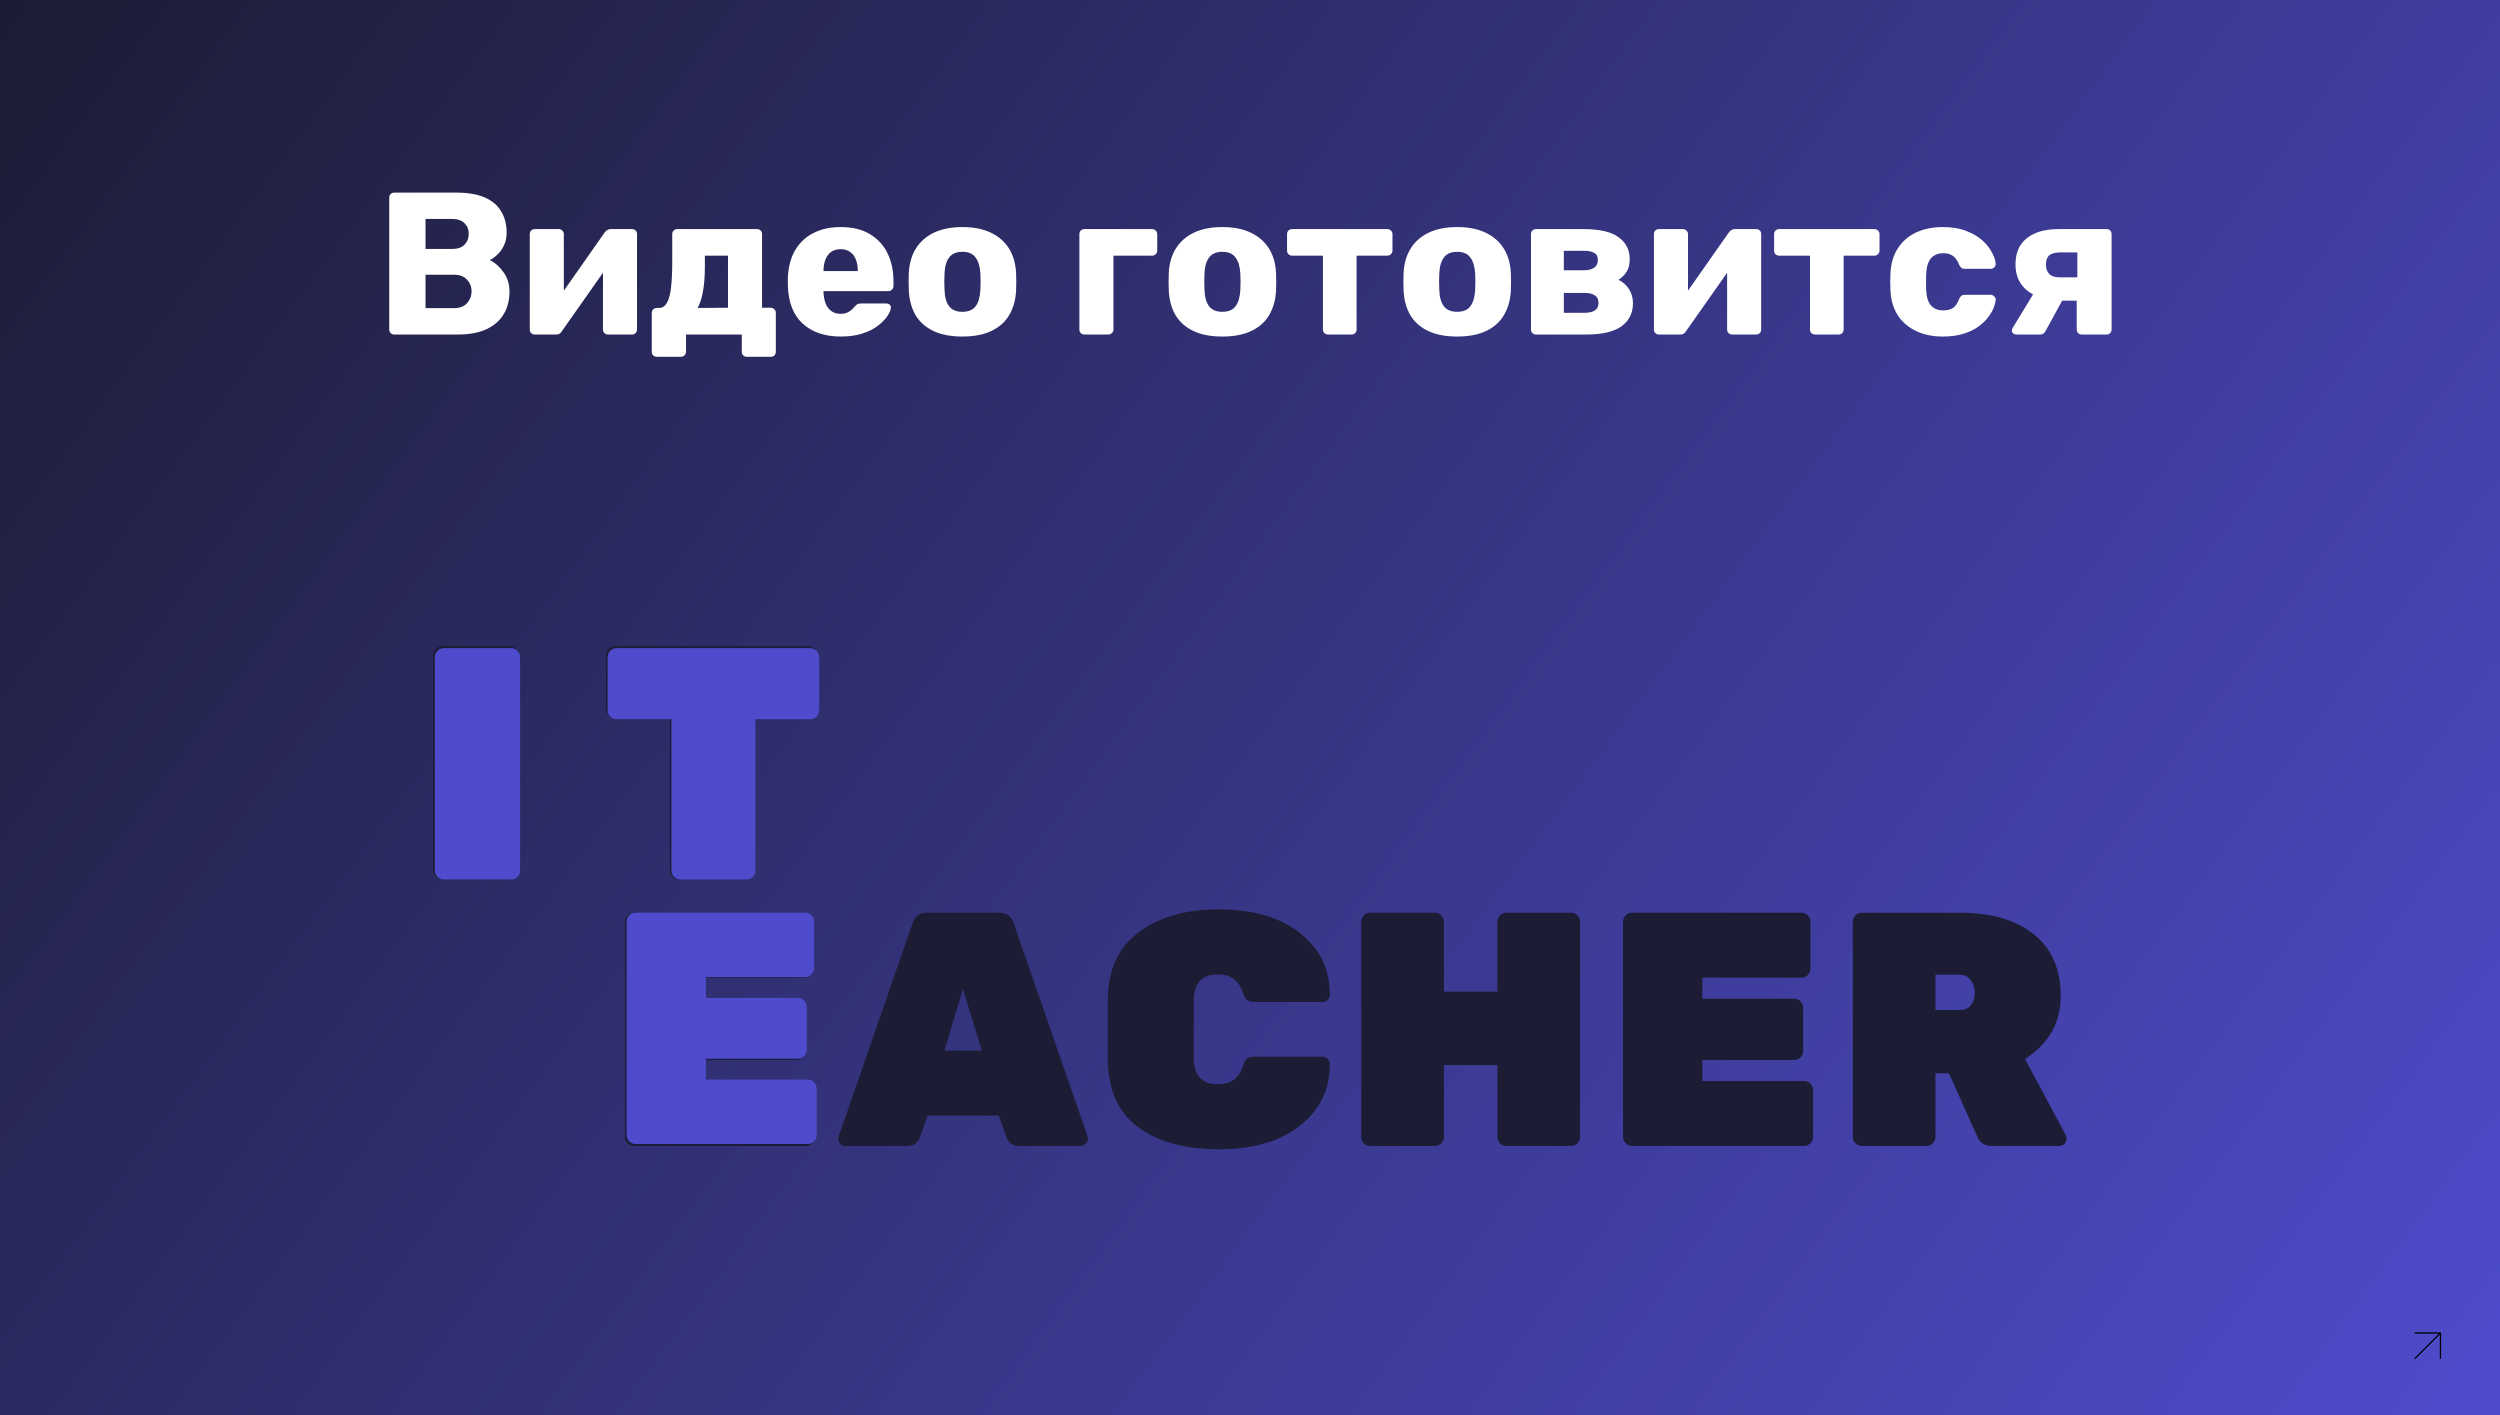 <svg width="1973" height="1117" viewBox="0 0 1973 1117" fill="none" xmlns="http://www.w3.org/2000/svg">
<rect x="0" y="0" width="1973" height="1117" fill="#808080" stroke="none"/>
<rect width="1973" height="1117" fill="url(#paint0_linear_506_18)"/>
<path d="M402.252 694.04H349.042C347.13 694.04 345.478 693.339 344.087 691.936C342.696 690.534 342 688.869 342 686.941V517.099C342 515.171 342.696 513.506 344.087 512.103C345.478 510.701 347.13 510 349.042 510H402.252C404.164 510 405.816 510.701 407.207 512.103C408.599 513.506 409.294 515.171 409.294 517.099V686.941C409.294 688.869 408.599 690.534 407.207 691.936C405.816 693.339 404.164 694.04 402.252 694.04Z" fill="#1C1C34"/>
<path d="M485.377 510H638.223C640.136 510 641.788 510.701 643.179 512.103C644.57 513.506 645.265 515.171 645.265 517.099V559.428C645.265 561.356 644.57 563.021 643.179 564.423C641.788 565.825 640.136 566.526 638.223 566.526H594.925V686.941C594.925 688.869 594.23 690.534 592.839 691.936C591.448 693.339 589.796 694.04 587.883 694.04H535.717C533.804 694.04 532.152 693.339 530.761 691.936C529.37 690.534 528.675 688.869 528.675 686.941V566.526H485.377C483.464 566.526 481.812 565.825 480.421 564.423C479.03 563.021 478.334 561.356 478.334 559.428V517.099C478.334 515.171 479.03 513.506 480.421 512.103C481.812 510.701 483.464 510 485.377 510Z" fill="#1C1C34"/>
<path d="M555.901 853.103H636.236C638.149 853.103 639.801 853.804 641.192 855.206C642.583 856.608 643.279 858.273 643.279 860.201V897.272C643.279 899.2 642.583 900.865 641.192 902.268C639.801 903.67 638.149 904.371 636.236 904.371H500.344C498.431 904.371 496.779 903.67 495.388 902.268C493.997 900.865 493.302 899.2 493.302 897.272V727.43C493.302 725.502 493.997 723.837 495.388 722.434C496.779 721.032 498.431 720.331 500.344 720.331H634.15C636.062 720.331 637.714 721.032 639.105 722.434C640.497 723.837 641.192 725.502 641.192 727.43V764.501C641.192 766.429 640.497 768.094 639.105 769.496C637.714 770.898 636.062 771.599 634.15 771.599H555.901V788.163H628.411C630.324 788.163 631.976 788.864 633.367 790.266C634.758 791.668 635.454 793.334 635.454 795.262V829.44C635.454 831.368 634.758 833.034 633.367 834.436C631.976 835.838 630.324 836.539 628.411 836.539H555.901V853.103Z" fill="#1C1C34"/>
<path d="M731.781 720.331H788.382C794.641 720.331 798.554 723.223 800.119 729.007L858.284 896.746C858.458 897.272 858.545 898.149 858.545 899.375C858.545 900.427 857.936 901.566 856.719 902.793C855.676 903.845 854.371 904.371 852.806 904.371H804.553C799.336 904.371 795.946 902.18 794.381 897.798L788.121 880.446H732.042L725.782 897.798C724.217 902.18 720.827 904.371 715.61 904.371H667.357C665.792 904.371 664.4 903.845 663.183 902.793C662.14 901.566 661.618 900.427 661.618 899.375C661.618 898.149 661.705 897.272 661.879 896.746L720.044 729.007C721.609 723.223 725.522 720.331 731.781 720.331ZM745.345 829.177H774.818L759.951 780.275L745.345 829.177Z" fill="#1C1C34"/>
<path d="M942.051 790.266V834.436C942.051 848.633 948.485 855.732 961.352 855.732C971.264 855.732 977.785 850.999 980.915 841.534C981.784 838.555 982.827 836.539 984.045 835.487C985.436 834.436 987.609 833.91 990.565 833.91H1043.77C1045.34 833.91 1046.64 834.523 1047.69 835.75C1048.9 836.802 1049.51 838.117 1049.51 839.694C1049.51 854.943 1045.17 867.738 1036.47 878.079C1020.47 897.36 995.521 907 961.613 907C935.009 907 913.794 901.128 897.971 889.385C882.147 877.466 874.235 859.237 874.235 834.699V790.003C874.235 765.99 882.321 747.937 898.492 735.843C914.664 723.749 935.704 717.702 961.613 717.702C995.521 717.702 1020.47 727.342 1036.47 746.622C1045.17 756.964 1049.51 769.759 1049.51 785.008C1049.51 786.585 1048.9 787.988 1047.69 789.215C1046.64 790.266 1045.34 790.792 1043.77 790.792H990.565C987.783 790.792 985.696 790.266 984.305 789.215C983.088 788.163 981.958 786.147 980.915 783.168C977.611 773.703 971.09 768.97 961.352 768.97C948.485 768.97 942.051 776.069 942.051 790.266Z" fill="#1C1C34"/>
<path d="M1188.81 720.331H1239.94C1241.85 720.331 1243.5 721.032 1244.89 722.434C1246.28 723.837 1246.98 725.502 1246.98 727.43V897.272C1246.98 899.2 1246.28 900.865 1244.89 902.268C1243.5 903.67 1241.85 904.371 1239.94 904.371H1188.81C1186.9 904.371 1185.25 903.67 1183.86 902.268C1182.47 900.865 1181.77 899.2 1181.77 897.272V840.483H1139.52V897.272C1139.52 899.2 1138.82 900.865 1137.43 902.268C1136.04 903.67 1134.39 904.371 1132.48 904.371H1081.35C1079.44 904.371 1077.79 903.757 1076.4 902.53C1075.01 901.128 1074.31 899.375 1074.31 897.272V727.43C1074.31 725.502 1075.01 723.837 1076.4 722.434C1077.79 721.032 1079.44 720.331 1081.35 720.331H1132.48C1134.39 720.331 1136.04 721.032 1137.43 722.434C1138.82 723.837 1139.52 725.502 1139.52 727.43V782.642H1181.77V727.43C1181.77 725.502 1182.47 723.837 1183.86 722.434C1185.25 721.032 1186.9 720.331 1188.81 720.331Z" fill="#1C1C34"/>
<path d="M1343.48 853.103H1423.82C1425.73 853.103 1427.38 853.804 1428.78 855.206C1430.17 856.608 1430.86 858.273 1430.86 860.201V897.272C1430.86 899.2 1430.17 900.865 1428.78 902.268C1427.38 903.67 1425.73 904.371 1423.82 904.371H1287.93C1286.01 904.371 1284.36 903.67 1282.97 902.268C1281.58 900.865 1280.89 899.2 1280.89 897.272V727.43C1280.89 725.502 1281.58 723.837 1282.97 722.434C1284.36 721.032 1286.01 720.331 1287.93 720.331H1421.73C1423.65 720.331 1425.3 721.032 1426.69 722.434C1428.08 723.837 1428.78 725.502 1428.78 727.43V764.501C1428.78 766.429 1428.08 768.094 1426.69 769.496C1425.3 770.898 1423.65 771.599 1421.73 771.599H1343.48V788.163H1415.99C1417.91 788.163 1419.56 788.864 1420.95 790.266C1422.34 791.668 1423.04 793.334 1423.04 795.262V829.44C1423.04 831.368 1422.34 833.034 1420.95 834.436C1419.56 835.838 1417.91 836.539 1415.99 836.539H1343.48V853.103Z" fill="#1C1C34"/>
<path d="M1630.22 895.695C1630.74 896.746 1631 897.886 1631 899.113C1631 900.339 1630.39 901.566 1629.17 902.793C1628.13 903.845 1626.83 904.371 1625.26 904.371H1571.79C1566.4 904.371 1562.66 902.005 1560.58 897.272L1538.14 847.056H1527.45V897.272C1527.45 899.2 1526.76 900.865 1525.36 902.268C1523.97 903.67 1522.32 904.371 1520.41 904.371H1469.29C1467.37 904.371 1465.72 903.67 1464.33 902.268C1462.94 900.865 1462.24 899.2 1462.24 897.272V727.43C1462.24 725.502 1462.94 723.837 1464.33 722.434C1465.72 721.032 1467.37 720.331 1469.29 720.331H1546.49C1571.53 720.331 1591.09 726.028 1605.18 737.421C1619.26 748.638 1626.31 764.851 1626.31 786.06C1626.31 807.093 1616.92 823.656 1598.14 835.75L1630.22 895.695ZM1527.45 769.233V797.102H1546.49C1550.32 797.102 1553.27 795.875 1555.36 793.421C1557.45 790.792 1558.49 787.549 1558.49 783.693C1558.49 779.837 1557.45 776.507 1555.36 773.703C1553.45 770.723 1550.49 769.233 1546.49 769.233H1527.45Z" fill="#1C1C34"/>
<path fill-rule="evenodd" clip-rule="evenodd" d="M350.202 694.146H403.426C405.339 694.146 406.992 693.45 408.383 692.059C409.775 690.667 410.47 689.015 410.47 687.102V518.56C410.47 516.647 409.775 514.995 408.383 513.603C406.992 512.212 405.339 511.516 403.426 511.516H350.202C348.289 511.516 346.637 512.212 345.245 513.603C343.854 514.995 343.158 516.647 343.158 518.56V687.102C343.158 689.015 343.854 690.667 345.245 692.059C346.637 693.45 348.289 694.146 350.202 694.146ZM639.461 511.516H486.574C484.66 511.516 483.008 512.212 481.616 513.603C480.225 514.995 479.529 516.647 479.529 518.56V560.565C479.529 562.479 480.225 564.131 481.616 565.522C483.008 566.914 484.66 567.61 486.574 567.61H529.883V687.102C529.883 689.015 530.579 690.667 531.97 692.059C533.361 693.45 535.014 694.146 536.927 694.146H589.107C591.02 694.146 592.673 693.45 594.064 692.059C595.456 690.667 596.151 689.015 596.151 687.102V567.61H639.461C641.374 567.61 643.026 566.914 644.418 565.522C645.809 564.131 646.505 562.479 646.505 560.565V518.56C646.505 516.647 645.809 514.995 644.418 513.603C643.026 512.212 641.374 511.516 639.461 511.516ZM557.116 851.99H637.473C639.387 851.99 641.039 852.686 642.43 854.077C643.822 855.469 644.518 857.121 644.518 859.034V895.821C644.518 897.735 643.822 899.387 642.43 900.778C641.039 902.17 639.387 902.866 637.473 902.866H501.545C499.631 902.866 497.979 902.17 496.588 900.778C495.196 899.387 494.5 897.735 494.5 895.821V727.28C494.5 725.367 495.196 723.714 496.588 722.323C497.979 720.932 499.631 720.236 501.545 720.236H635.386C637.299 720.236 638.952 720.932 640.343 722.323C641.735 723.714 642.43 725.367 642.43 727.28V764.067C642.43 765.98 641.735 767.633 640.343 769.024C638.952 770.415 637.299 771.111 635.386 771.111H557.116V787.548H629.646C631.56 787.548 633.212 788.244 634.603 789.635C635.995 791.027 636.691 792.679 636.691 794.592V828.509C636.691 830.422 635.995 832.075 634.603 833.466C633.212 834.858 631.56 835.553 629.646 835.553H557.116V851.99Z" fill="#4E4CCC"/>
<path d="M1906 1072L1926 1052M1926 1052V1072M1926 1052H1906" stroke="black" stroke-linecap="round" stroke-linejoin="round"/>
<path d="M311.2 264C310.027 264 309.067 263.627 308.32 262.88C307.573 262.133 307.2 261.173 307.2 260V156C307.2 154.827 307.573 153.867 308.32 153.12C309.067 152.373 310.027 152 311.2 152H360C369.173 152 376.693 153.28 382.56 155.84C388.427 158.4 392.747 162.08 395.52 166.88C398.4 171.573 399.84 177.173 399.84 183.68C399.84 187.52 399.093 190.933 397.6 193.92C396.213 196.8 394.453 199.2 392.32 201.12C390.293 203.04 388.373 204.427 386.56 205.28C390.613 207.2 394.187 210.347 397.28 214.72C400.48 219.093 402.08 224.213 402.08 230.08C402.08 237.12 400.48 243.2 397.28 248.32C394.187 253.333 389.6 257.227 383.52 260C377.547 262.667 370.187 264 361.44 264H311.2ZM335.84 243.2H358.24C362.827 243.2 366.293 241.867 368.64 239.2C370.987 236.533 372.16 233.493 372.16 230.08C372.16 226.347 370.933 223.2 368.48 220.64C366.133 218.08 362.72 216.8 358.24 216.8H335.84V243.2ZM335.84 196.48H356.8C361.173 196.48 364.427 195.36 366.56 193.12C368.8 190.88 369.92 188 369.92 184.48C369.92 181.067 368.8 178.293 366.56 176.16C364.427 173.92 361.173 172.8 356.8 172.8H335.84V196.48ZM421.936 264C420.87 264 419.963 263.627 419.216 262.88C418.47 262.133 418.096 261.227 418.096 260.16V184.8C418.096 183.627 418.47 182.667 419.216 181.92C419.963 181.173 420.923 180.8 422.096 180.8H440.976C442.043 180.8 442.95 181.173 443.696 181.92C444.55 182.667 444.976 183.627 444.976 184.8V243.2L437.776 239.68L477.296 183.36C477.83 182.613 478.47 182.027 479.216 181.6C479.963 181.067 480.816 180.8 481.776 180.8H498.896C499.963 180.8 500.87 181.173 501.616 181.92C502.363 182.667 502.736 183.573 502.736 184.64V260C502.736 261.173 502.363 262.133 501.616 262.88C500.87 263.627 499.91 264 498.736 264H479.856C478.683 264 477.723 263.627 476.976 262.88C476.23 262.133 475.856 261.173 475.856 260V203.36L483.216 204.8L443.376 261.44C442.95 262.187 442.363 262.827 441.616 263.36C440.87 263.787 439.963 264 438.896 264H421.936ZM518.368 281.6C517.301 281.6 516.341 281.227 515.488 280.48C514.741 279.733 514.368 278.773 514.368 277.6V247.04C514.368 245.867 514.741 244.907 515.488 244.16C516.341 243.413 517.301 243.04 518.368 243.04H519.968C522.741 243.04 524.874 241.653 526.368 238.88C527.968 236.107 529.034 232.107 529.568 226.88C530.208 221.547 530.528 215.04 530.528 207.36V184.8C530.528 183.627 530.901 182.667 531.648 181.92C532.501 181.173 533.461 180.8 534.528 180.8H597.408C598.581 180.8 599.541 181.173 600.288 181.92C601.034 182.667 601.408 183.627 601.408 184.8V242.88H608.288C609.461 242.88 610.421 243.307 611.168 244.16C611.914 244.907 612.288 245.813 612.288 246.88V277.6C612.288 278.773 611.914 279.733 611.168 280.48C610.421 281.227 609.461 281.6 608.288 281.6H589.408C588.234 281.6 587.274 281.227 586.528 280.48C585.781 279.733 585.408 278.773 585.408 277.6V264H541.408V277.6C541.408 278.773 540.981 279.733 540.128 280.48C539.381 281.227 538.421 281.6 537.248 281.6H518.368ZM550.528 243.04L574.528 242.88V201.76H556.288V210.24C556.288 218.24 555.754 224.96 554.688 230.4C553.728 235.733 552.341 239.947 550.528 243.04ZM663.528 265.6C650.941 265.6 640.914 262.187 633.448 255.36C625.981 248.533 622.088 238.4 621.768 224.96C621.768 224.213 621.768 223.253 621.768 222.08C621.768 220.907 621.768 220 621.768 219.36C622.088 210.933 623.954 203.733 627.368 197.76C630.888 191.68 635.688 187.093 641.768 184C647.954 180.8 655.154 179.2 663.368 179.2C672.754 179.2 680.488 181.067 686.568 184.8C692.754 188.533 697.394 193.6 700.488 200C703.581 206.4 705.128 213.707 705.128 221.92V225.76C705.128 226.933 704.701 227.893 703.847 228.64C703.101 229.387 702.194 229.76 701.128 229.76H649.928C649.928 229.867 649.928 230.027 649.928 230.24C649.928 230.453 649.928 230.667 649.928 230.88C650.034 233.973 650.568 236.8 651.528 239.36C652.488 241.92 653.981 243.947 656.008 245.44C658.034 246.933 660.488 247.68 663.368 247.68C665.501 247.68 667.261 247.36 668.648 246.72C670.141 245.973 671.368 245.173 672.328 244.32C673.288 243.36 674.034 242.56 674.568 241.92C675.528 240.853 676.274 240.213 676.808 240C677.448 239.68 678.408 239.52 679.688 239.52H699.528C700.594 239.52 701.448 239.84 702.088 240.48C702.834 241.013 703.154 241.813 703.048 242.88C702.941 244.693 702.034 246.88 700.328 249.44C698.621 252 696.114 254.56 692.808 257.12C689.608 259.573 685.554 261.6 680.648 263.2C675.741 264.8 670.034 265.6 663.528 265.6ZM649.928 213.92H676.968V213.6C676.968 210.187 676.434 207.2 675.368 204.64C674.408 202.08 672.861 200.107 670.728 198.72C668.701 197.333 666.248 196.64 663.368 196.64C660.488 196.64 658.034 197.333 656.008 198.72C654.088 200.107 652.594 202.08 651.528 204.64C650.461 207.2 649.928 210.187 649.928 213.6V213.92ZM759.488 265.6C750.528 265.6 742.954 264.16 736.768 261.28C730.688 258.4 725.994 254.293 722.688 248.96C719.488 243.52 717.674 237.067 717.248 229.6C717.141 227.467 717.088 225.067 717.088 222.4C717.088 219.627 717.141 217.227 717.248 215.2C717.674 207.627 719.594 201.173 723.008 195.84C726.421 190.507 731.168 186.4 737.248 183.52C743.434 180.64 750.848 179.2 759.488 179.2C768.234 179.2 775.648 180.64 781.728 183.52C787.914 186.4 792.714 190.507 796.128 195.84C799.541 201.173 801.461 207.627 801.888 215.2C801.994 217.227 802.048 219.627 802.048 222.4C802.048 225.067 801.994 227.467 801.888 229.6C801.461 237.067 799.594 243.52 796.288 248.96C793.088 254.293 788.394 258.4 782.208 261.28C776.128 264.16 768.554 265.6 759.488 265.6ZM759.488 246.08C764.288 246.08 767.754 244.64 769.888 241.76C772.128 238.88 773.408 234.56 773.728 228.8C773.834 227.2 773.888 225.067 773.888 222.4C773.888 219.733 773.834 217.6 773.728 216C773.408 210.347 772.128 206.08 769.888 203.2C767.754 200.213 764.288 198.72 759.488 198.72C754.794 198.72 751.328 200.213 749.088 203.2C746.848 206.08 745.621 210.347 745.408 216C745.301 217.6 745.248 219.733 745.248 222.4C745.248 225.067 745.301 227.2 745.408 228.8C745.621 234.56 746.848 238.88 749.088 241.76C751.328 244.64 754.794 246.08 759.488 246.08ZM855.846 264C854.673 264 853.713 263.627 852.966 262.88C852.22 262.133 851.846 261.173 851.846 260V184.8C851.846 183.627 852.22 182.667 852.966 181.92C853.713 181.173 854.673 180.8 855.846 180.8H909.286C910.353 180.8 911.26 181.173 912.006 181.92C912.86 182.667 913.286 183.627 913.286 184.8V197.76C913.286 198.933 912.86 199.893 912.006 200.64C911.26 201.387 910.353 201.76 909.286 201.76H878.726V260C878.726 261.173 878.3 262.133 877.446 262.88C876.7 263.627 875.793 264 874.726 264H855.846ZM964.644 265.6C955.684 265.6 948.11 264.16 941.924 261.28C935.844 258.4 931.15 254.293 927.844 248.96C924.644 243.52 922.83 237.067 922.404 229.6C922.297 227.467 922.244 225.067 922.244 222.4C922.244 219.627 922.297 217.227 922.404 215.2C922.83 207.627 924.75 201.173 928.164 195.84C931.577 190.507 936.324 186.4 942.404 183.52C948.59 180.64 956.004 179.2 964.644 179.2C973.39 179.2 980.804 180.64 986.884 183.52C993.07 186.4 997.87 190.507 1001.28 195.84C1004.7 201.173 1006.62 207.627 1007.04 215.2C1007.15 217.227 1007.2 219.627 1007.2 222.4C1007.2 225.067 1007.15 227.467 1007.04 229.6C1006.62 237.067 1004.75 243.52 1001.44 248.96C998.244 254.293 993.55 258.4 987.364 261.28C981.284 264.16 973.71 265.6 964.644 265.6ZM964.644 246.08C969.444 246.08 972.91 244.64 975.044 241.76C977.284 238.88 978.564 234.56 978.884 228.8C978.99 227.2 979.044 225.067 979.044 222.4C979.044 219.733 978.99 217.6 978.884 216C978.564 210.347 977.284 206.08 975.044 203.2C972.91 200.213 969.444 198.72 964.644 198.72C959.95 198.72 956.484 200.213 954.244 203.2C952.004 206.08 950.777 210.347 950.564 216C950.457 217.6 950.404 219.733 950.404 222.4C950.404 225.067 950.457 227.2 950.564 228.8C950.777 234.56 952.004 238.88 954.244 241.76C956.484 244.64 959.95 246.08 964.644 246.08ZM1048.06 264C1046.99 264 1046.03 263.627 1045.18 262.88C1044.43 262.133 1044.06 261.173 1044.06 260V201.76H1019.74C1018.67 201.76 1017.71 201.387 1016.86 200.64C1016.11 199.893 1015.74 198.933 1015.74 197.76V184.8C1015.74 183.627 1016.11 182.667 1016.86 181.92C1017.71 181.173 1018.67 180.8 1019.74 180.8H1094.94C1096.01 180.8 1096.91 181.173 1097.66 181.92C1098.51 182.667 1098.94 183.627 1098.94 184.8V197.76C1098.94 198.933 1098.51 199.893 1097.66 200.64C1096.91 201.387 1096.01 201.76 1094.94 201.76H1070.62V260C1070.62 261.173 1070.25 262.133 1069.5 262.88C1068.75 263.627 1067.79 264 1066.62 264H1048.06ZM1149.96 265.6C1141 265.6 1133.42 264.16 1127.24 261.28C1121.16 258.4 1116.46 254.293 1113.16 248.96C1109.96 243.52 1108.14 237.067 1107.72 229.6C1107.61 227.467 1107.56 225.067 1107.56 222.4C1107.56 219.627 1107.61 217.227 1107.72 215.2C1108.14 207.627 1110.06 201.173 1113.48 195.84C1116.89 190.507 1121.64 186.4 1127.72 183.52C1133.9 180.64 1141.32 179.2 1149.96 179.2C1158.7 179.2 1166.12 180.64 1172.2 183.52C1178.38 186.4 1183.18 190.507 1186.6 195.84C1190.01 201.173 1191.93 207.627 1192.36 215.2C1192.46 217.227 1192.52 219.627 1192.52 222.4C1192.52 225.067 1192.46 227.467 1192.36 229.6C1191.93 237.067 1190.06 243.52 1186.76 248.96C1183.56 254.293 1178.86 258.4 1172.68 261.28C1166.6 264.16 1159.02 265.6 1149.96 265.6ZM1149.96 246.08C1154.76 246.08 1158.22 244.64 1160.36 241.76C1162.6 238.88 1163.88 234.56 1164.2 228.8C1164.3 227.2 1164.36 225.067 1164.36 222.4C1164.36 219.733 1164.3 217.6 1164.2 216C1163.88 210.347 1162.6 206.08 1160.36 203.2C1158.22 200.213 1154.76 198.72 1149.96 198.72C1145.26 198.72 1141.8 200.213 1139.56 203.2C1137.32 206.08 1136.09 210.347 1135.88 216C1135.77 217.6 1135.72 219.733 1135.72 222.4C1135.72 225.067 1135.77 227.2 1135.88 228.8C1136.09 234.56 1137.32 238.88 1139.56 241.76C1141.8 244.64 1145.26 246.08 1149.96 246.08ZM1212.25 264C1211.08 264 1210.12 263.627 1209.37 262.88C1208.63 262.133 1208.25 261.173 1208.25 260V184.8C1208.25 183.627 1208.63 182.667 1209.37 181.92C1210.12 181.173 1211.08 180.8 1212.25 180.8H1249.69C1262.39 180.8 1271.61 182.933 1277.37 187.2C1283.24 191.467 1286.17 197.227 1286.17 204.48C1286.17 208.533 1285.37 211.84 1283.77 214.4C1282.17 216.96 1280.04 219.093 1277.37 220.8C1280.89 222.613 1283.67 225.12 1285.69 228.32C1287.72 231.52 1288.73 235.2 1288.73 239.36C1288.73 247.04 1285.75 253.067 1279.77 257.44C1273.8 261.813 1264.52 264 1251.93 264H1212.25ZM1234.17 246.88H1250.49C1253.8 246.88 1256.47 246.293 1258.49 245.12C1260.52 243.84 1261.53 241.813 1261.53 239.04C1261.53 236.267 1260.57 234.293 1258.65 233.12C1256.84 231.84 1254.12 231.2 1250.49 231.2H1234.17V246.88ZM1234.17 213.28H1250.17C1253.48 213.28 1256.09 212.64 1258.01 211.36C1260.04 209.973 1261.05 207.947 1261.05 205.28C1261.05 202.507 1260.04 200.587 1258.01 199.52C1256.09 198.453 1253.48 197.92 1250.17 197.92H1234.17V213.28ZM1309.12 264C1308.06 264 1307.15 263.627 1306.4 262.88C1305.66 262.133 1305.28 261.227 1305.28 260.16V184.8C1305.28 183.627 1305.66 182.667 1306.4 181.92C1307.15 181.173 1308.11 180.8 1309.28 180.8H1328.16C1329.23 180.8 1330.14 181.173 1330.88 181.92C1331.74 182.667 1332.16 183.627 1332.16 184.8V243.2L1324.96 239.68L1364.48 183.36C1365.02 182.613 1365.66 182.027 1366.4 181.6C1367.15 181.067 1368 180.8 1368.96 180.8H1386.08C1387.15 180.8 1388.06 181.173 1388.8 181.92C1389.55 182.667 1389.92 183.573 1389.92 184.64V260C1389.92 261.173 1389.55 262.133 1388.8 262.88C1388.06 263.627 1387.1 264 1385.92 264H1367.04C1365.87 264 1364.91 263.627 1364.16 262.88C1363.42 262.133 1363.04 261.173 1363.04 260V203.36L1370.4 204.8L1330.56 261.44C1330.14 262.187 1329.55 262.827 1328.8 263.36C1328.06 263.787 1327.15 264 1326.08 264H1309.12ZM1432.44 264C1431.37 264 1430.41 263.627 1429.56 262.88C1428.81 262.133 1428.44 261.173 1428.44 260V201.76H1404.12C1403.05 201.76 1402.09 201.387 1401.24 200.64C1400.49 199.893 1400.12 198.933 1400.12 197.76V184.8C1400.12 183.627 1400.49 182.667 1401.24 181.92C1402.09 181.173 1403.05 180.8 1404.12 180.8H1479.32C1480.38 180.8 1481.29 181.173 1482.04 181.92C1482.89 182.667 1483.32 183.627 1483.32 184.8V197.76C1483.32 198.933 1482.89 199.893 1482.04 200.64C1481.29 201.387 1480.38 201.76 1479.32 201.76H1455V260C1455 261.173 1454.62 262.133 1453.88 262.88C1453.13 263.627 1452.17 264 1451 264H1432.44ZM1533.21 265.6C1525.32 265.6 1518.33 264.16 1512.25 261.28C1506.17 258.4 1501.32 254.24 1497.69 248.8C1494.17 243.253 1492.25 236.64 1491.93 228.96C1491.82 227.253 1491.77 225.12 1491.77 222.56C1491.77 219.893 1491.82 217.707 1491.93 216C1492.25 208.213 1494.17 201.6 1497.69 196.16C1501.21 190.613 1506.01 186.4 1512.09 183.52C1518.28 180.64 1525.32 179.2 1533.21 179.2C1540.57 179.2 1546.86 180.267 1552.09 182.4C1557.32 184.427 1561.58 186.987 1564.89 190.08C1568.2 193.173 1570.65 196.373 1572.25 199.68C1573.96 202.88 1574.86 205.707 1574.97 208.16C1575.08 209.227 1574.7 210.187 1573.85 211.04C1573 211.787 1572.04 212.16 1570.97 212.16H1550.65C1549.48 212.16 1548.57 211.893 1547.93 211.36C1547.29 210.827 1546.7 210.027 1546.17 208.96C1544.89 205.653 1543.24 203.307 1541.21 201.92C1539.29 200.533 1536.78 199.84 1533.69 199.84C1529.42 199.84 1526.12 201.227 1523.77 204C1521.53 206.773 1520.3 211.04 1520.09 216.8C1519.98 221.067 1519.98 224.853 1520.09 228.16C1520.3 234.027 1521.53 238.293 1523.77 240.96C1526.12 243.627 1529.42 244.96 1533.69 244.96C1537 244.96 1539.61 244.267 1541.53 242.88C1543.45 241.493 1545 239.147 1546.17 235.84C1546.7 234.773 1547.29 233.973 1547.93 233.44C1548.57 232.907 1549.48 232.64 1550.65 232.64H1570.97C1572.04 232.64 1573 233.067 1573.85 233.92C1574.7 234.667 1575.08 235.573 1574.97 236.64C1574.86 238.453 1574.33 240.587 1573.37 243.04C1572.41 245.387 1570.92 247.893 1568.89 250.56C1566.86 253.227 1564.2 255.733 1560.89 258.08C1557.69 260.32 1553.8 262.133 1549.21 263.52C1544.62 264.907 1539.29 265.6 1533.21 265.6ZM1642.95 264C1641.77 264 1640.81 263.627 1640.07 262.88C1639.32 262.133 1638.95 261.173 1638.95 260V237.28H1625.51V236.48C1614.2 236.48 1605.56 234.027 1599.59 229.12C1593.61 224.107 1590.63 217.333 1590.63 208.8C1590.63 199.627 1593.61 192.693 1599.59 188C1605.56 183.2 1613.88 180.8 1624.55 180.8H1662.47C1663.64 180.8 1664.6 181.173 1665.35 181.92C1666.09 182.667 1666.47 183.627 1666.47 184.8V260C1666.47 261.173 1666.09 262.133 1665.35 262.88C1664.6 263.627 1663.64 264 1662.47 264H1642.95ZM1591.27 264C1590.2 264 1589.35 263.68 1588.71 263.04C1588.07 262.4 1587.75 261.653 1587.75 260.8C1587.75 260.48 1587.8 260.16 1587.91 259.84C1588.12 259.413 1588.33 258.987 1588.55 258.56L1605.67 230.4L1629.03 234.4L1614.15 261.6C1613.72 262.24 1613.19 262.827 1612.55 263.36C1611.91 263.787 1611.16 264 1610.31 264H1591.27ZM1625.51 218.88H1639.43V199.2H1626.15C1622.2 199.2 1619.27 199.947 1617.35 201.44C1615.53 202.933 1614.63 205.387 1614.63 208.8C1614.63 211.787 1615.48 214.24 1617.19 216.16C1619 217.973 1621.77 218.88 1625.51 218.88Z" fill="white"/>
<defs>
<linearGradient id="paint0_linear_506_18" x1="0" y1="0" x2="1810.93" y2="1336.58" gradientUnits="userSpaceOnUse">
<stop stop-color="#1C1C34"/>
<stop offset="1" stop-color="#4E4CCC"/>
</linearGradient>
</defs>
</svg>
